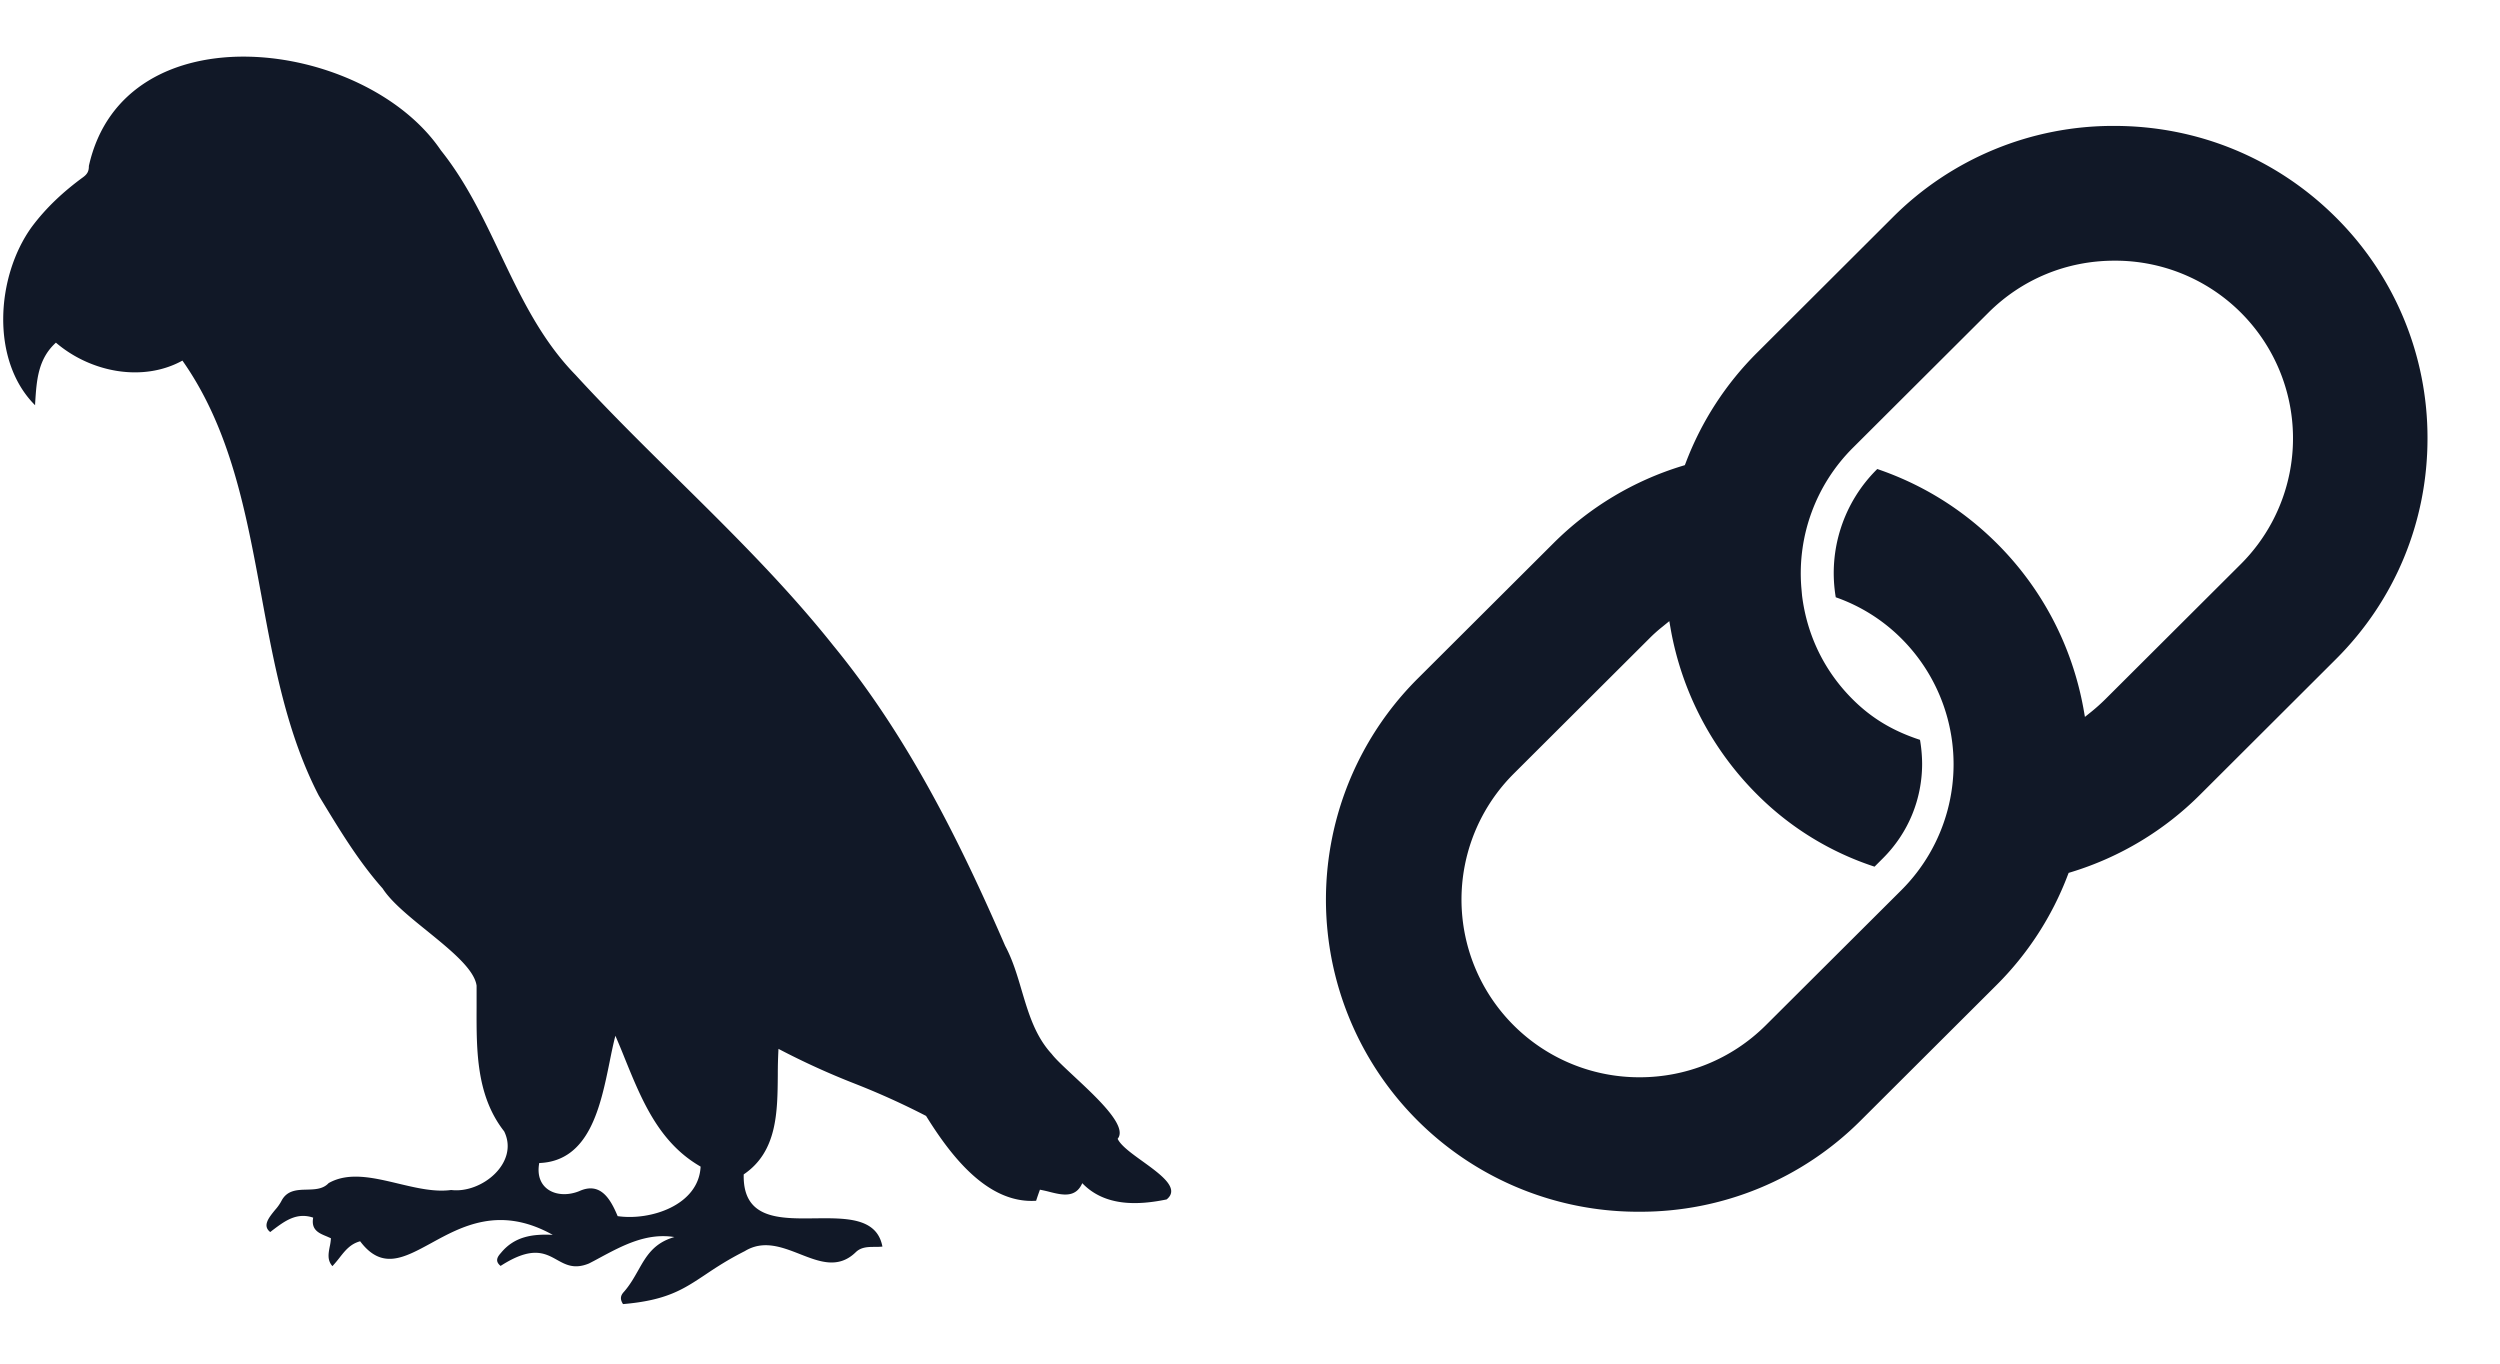 <svg xmlns="http://www.w3.org/2000/svg" width="33" height="18" fill="none" viewBox="0 0 33 18"><path fill="#111827" fill-rule="evenodd" d="M15.402 15.832c-.386.08-.82.094-1.116-.214-.088.201-.269.156-.438.113a2 2 0 0 0-.121-.027c-.018.05-.034.095-.05.146-.653.044-1.142-.62-1.453-1.12a10 10 0 0 0-.939-.425 10 10 0 0 1-1.009-.46q-.009.168-.009.347c-.004.491-.008 1.011-.45 1.31-.014.592.469.586.944.58.41-.004.815-.009.887.373a1 1 0 0 1-.099.004c-.09 0-.182.001-.253.07-.23.224-.48.126-.737.025-.238-.093-.483-.189-.728-.039-.222.112-.38.216-.52.31-.293.195-.51.34-1.087.389-.047-.072-.028-.119.012-.162.08-.091.134-.188.187-.281.107-.19.205-.363.479-.442-.367-.058-.681.11-.99.276q-.069.038-.138.073c-.193.079-.305.017-.422-.048-.161-.09-.333-.185-.744.08-.079-.063-.041-.121.003-.17.18-.22.418-.253.685-.24-.697-.389-1.198-.114-1.606.11-.362.197-.65.355-.936-.025-.13.034-.202.127-.274.219q-.044.057-.092.109c-.07-.077-.053-.166-.036-.256q.013-.057.016-.112l-.054-.024c-.105-.043-.21-.086-.18-.248-.219-.074-.376.045-.539.168l-.028.022c-.107-.083-.018-.191.064-.292a.6.6 0 0 0 .09-.13c.075-.131.203-.135.33-.138.107-.003.213-.006.287-.086.264-.15.59-.072.917.006.24.057.48.115.7.085.404.05.902-.362.7-.774-.368-.47-.366-1.062-.364-1.635v-.288c-.03-.217-.34-.468-.65-.72-.238-.192-.475-.384-.59-.563-.317-.357-.566-.769-.813-1.176l-.03-.05c-.42-.811-.59-1.728-.758-2.642-.203-1.1-.405-2.195-1.042-3.1-.527.29-1.215.153-1.67-.237-.238.217-.255.498-.274.798l-.001.028C-.127 4.76-.053 3.65.418 2.997c.192-.258.422-.47.679-.658.058-.042.077-.083.076-.148C1.639.1 4.816.504 5.82 1.985c.331.414.558.89.783 1.364.271.569.542 1.137.992 1.598.436.476.897.93 1.357 1.384.712.703 1.424 1.406 2.048 2.191.97 1.182 1.663 2.567 2.268 3.963.099.185.159.387.218.588.09.302.178.602.397.84.053.07.167.175.296.296.31.289.709.66.574.823.041.09.184.193.33.298.242.175.495.358.317.502zm15.43-7.129-1.789 1.785a4.1 4.1 0 0 1-1.704 1.024l-.033.01-.012.031a4.1 4.1 0 0 1-.94 1.45l-1.79 1.785a4.11 4.11 0 0 1-2.924 1.207 4.12 4.12 0 0 1-2.924-7.04l1.789-1.784a4.1 4.1 0 0 1 1.702-1.021l.033-.01.012-.031a4.1 4.1 0 0 1 .943-1.455l1.789-1.785a4.11 4.11 0 0 1 2.924-1.207c1.106 0 2.144.429 2.925 1.207a4.1 4.1 0 0 1 1.21 2.917c0 1.102-.43 2.139-1.21 2.916zM27.91 3.441c-.63 0-1.22.244-1.664.687l-1.789 1.784a2.34 2.34 0 0 0-.68 1.836l.01.113c.065.526.296 1 .67 1.372.258.257.542.42.887.533q.027.157.028.314c0 .473-.184.917-.518 1.25l-.11.11a3.9 3.9 0 0 1-1.547-.95 4.1 4.1 0 0 1-1.142-2.176l-.02-.115-.091.074q-.093.074-.174.156l-1.79 1.785a2.346 2.346 0 0 0 1.665 4.006c.604 0 1.205-.23 1.664-.687l1.79-1.784a2.346 2.346 0 0 0 0-3.32 2.3 2.3 0 0 0-.867-.545 1.929 1.929 0 0 1 .548-1.693c.599.204 1.13.535 1.579.982.596.595.99 1.347 1.142 2.176l.02.114.091-.073q.092-.075.176-.158l1.79-1.785a2.345 2.345 0 0 0-1.666-4.006zM8.048 14.012c.024-.12.048-.236.075-.34q.063.145.121.291c.228.562.454 1.12 1.004 1.436-.024.51-.663.717-1.095.654-.095-.228-.228-.457-.507-.33-.283.114-.593-.019-.528-.371.662-.025.809-.746.93-1.34" clip-rule="evenodd"/></svg>